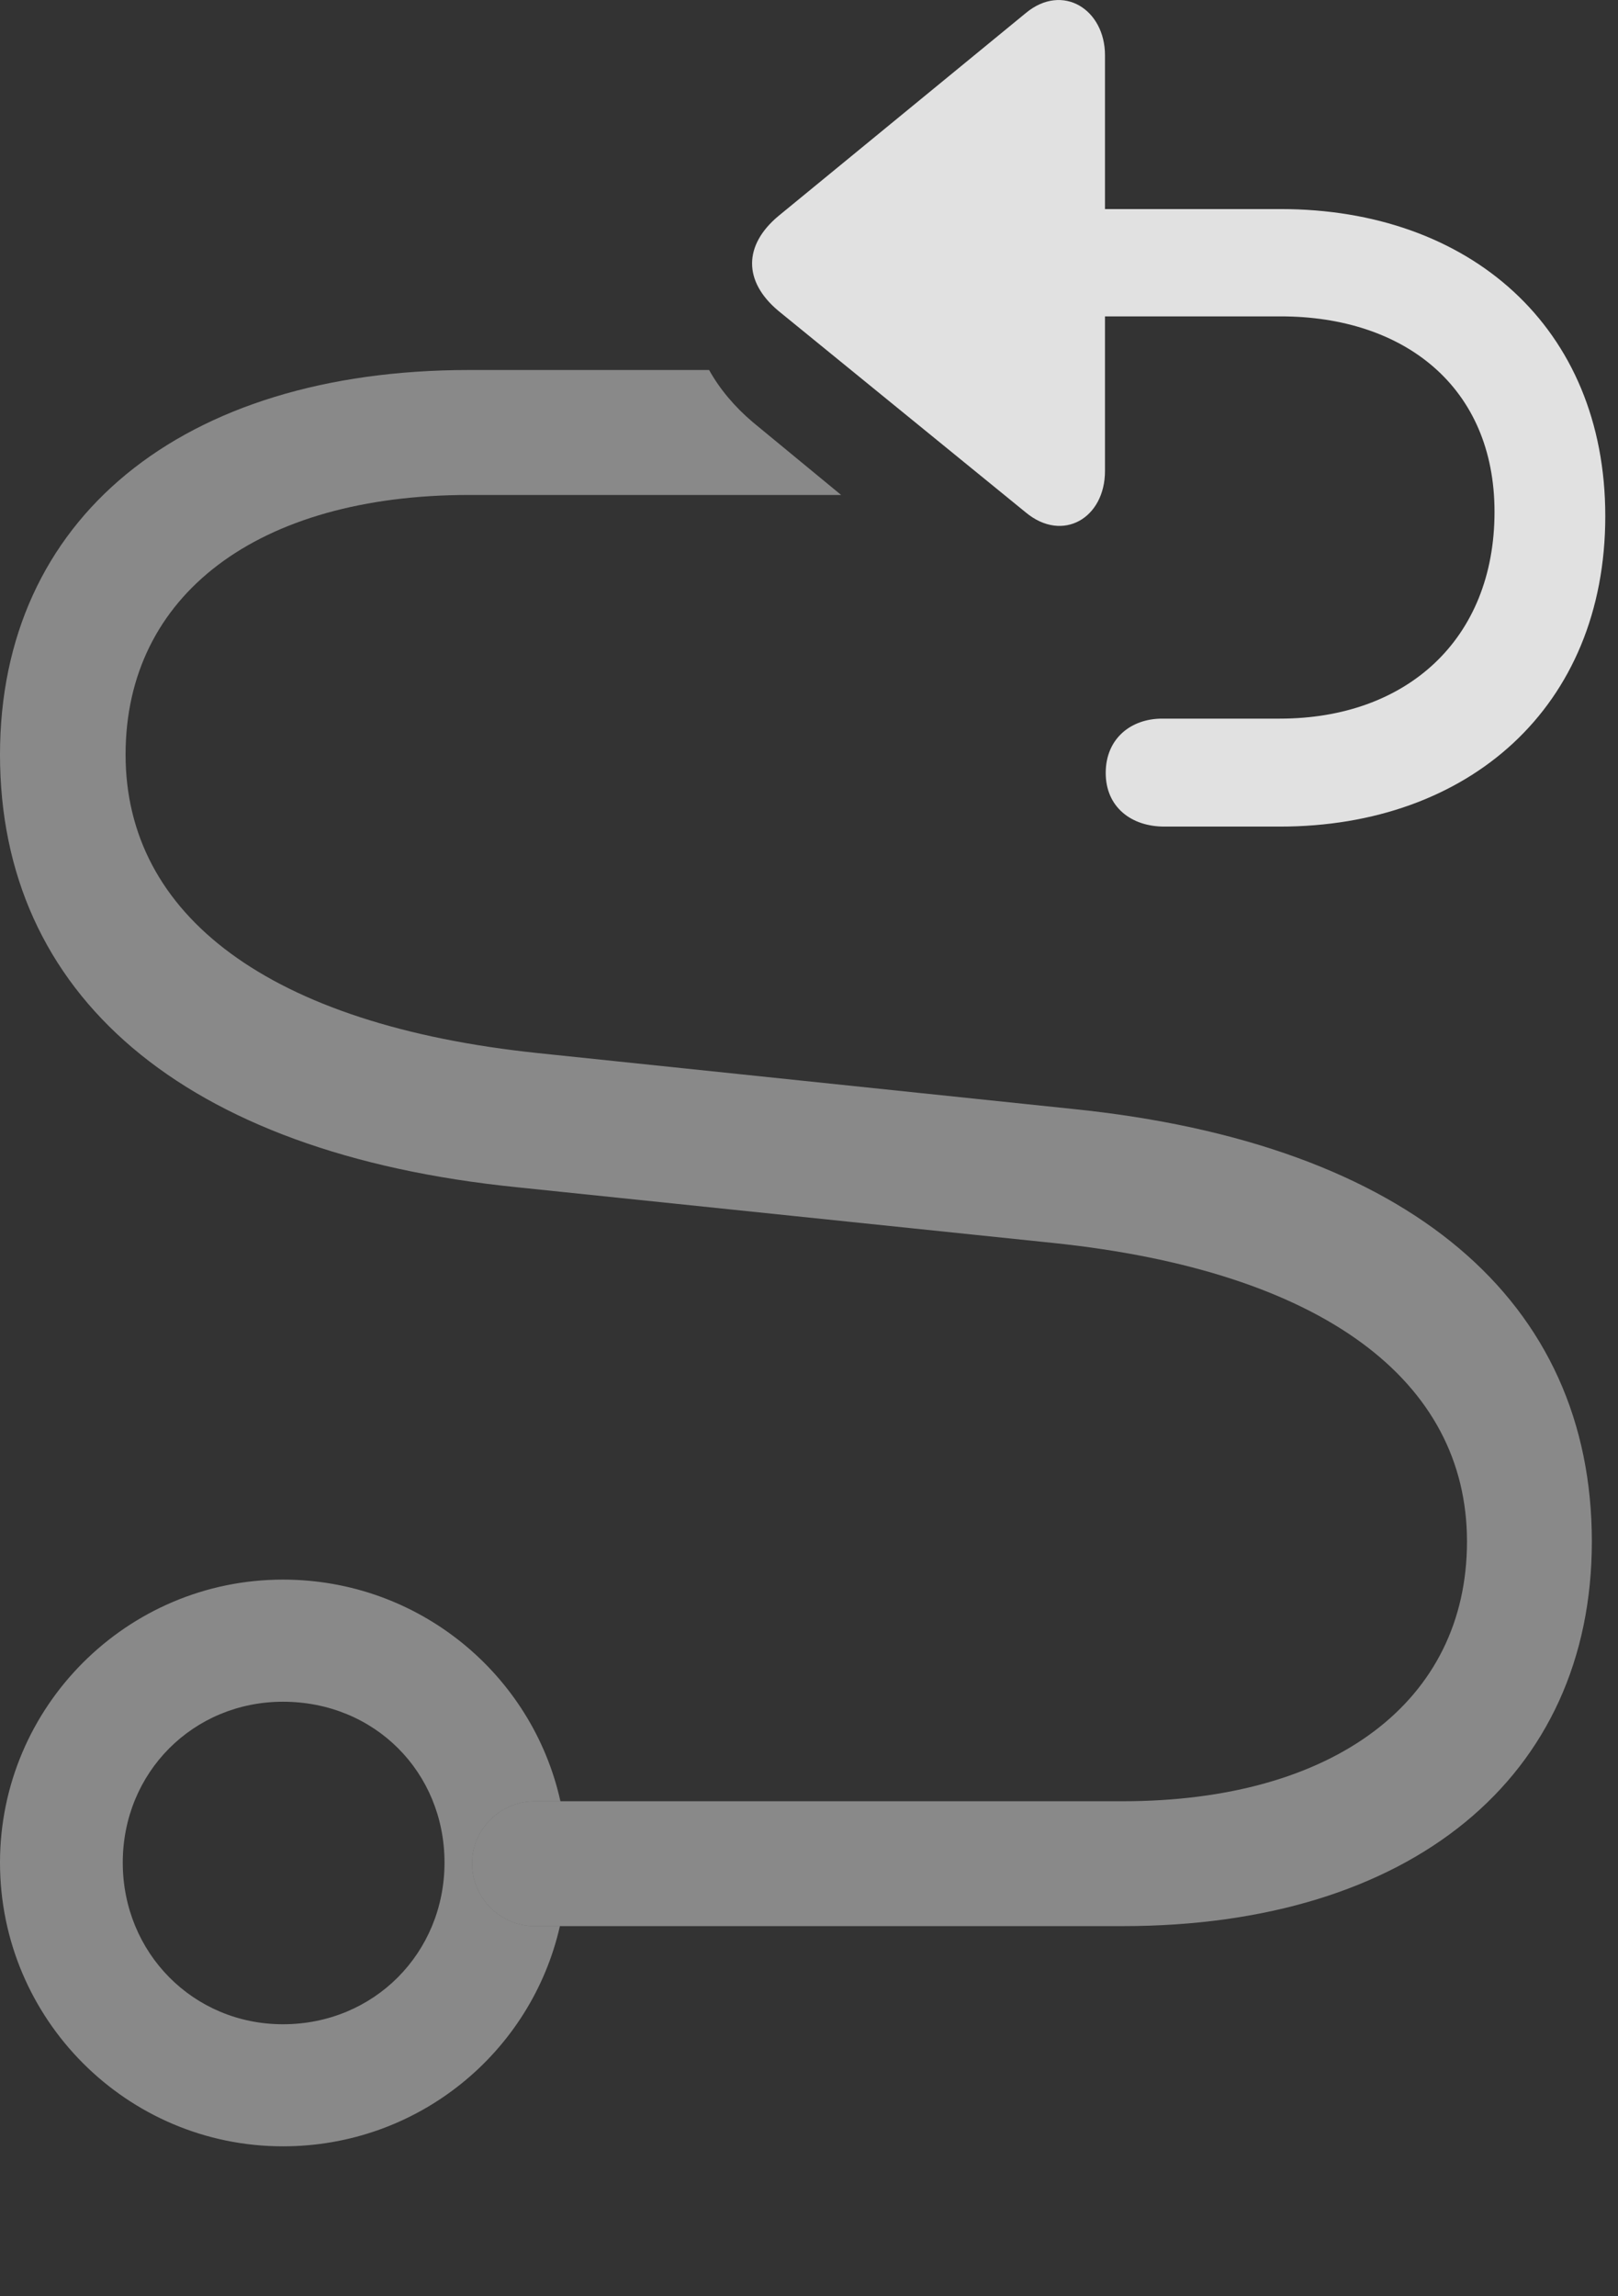 <?xml version="1.0" encoding="UTF-8"?>
<!--Generator: Apple Native CoreSVG 341-->
<!DOCTYPE svg
PUBLIC "-//W3C//DTD SVG 1.1//EN"
       "http://www.w3.org/Graphics/SVG/1.1/DTD/svg11.dtd">
<svg version="1.1" xmlns="http://www.w3.org/2000/svg" xmlns:xlink="http://www.w3.org/1999/xlink" viewBox="0 0 22.393 31.773">
 <rect x="0" y="0" width="22.393" height="31.773" fill="#333333" stroke="none"/>
 <g>
  <rect height="31.773" opacity="0" width="22.393" x="0" y="0"/>
  <path d="M7.756 24.925L7.402 24.925C6.924 24.925 6.533 25.315 6.533 25.784C6.533 26.263 6.924 26.653 7.402 26.653L7.749 26.653C7.353 28.399 5.79 29.7 3.916 29.7C1.758 29.7 0 27.942 0 25.774C0 23.616 1.758 21.858 3.916 21.858C5.799 21.858 7.368 23.173 7.756 24.925ZM1.699 25.774C1.699 27.024 2.676 28.011 3.916 28.011C5.176 28.011 6.152 27.024 6.152 25.774C6.152 24.524 5.186 23.548 3.916 23.548C2.676 23.548 1.699 24.524 1.699 25.774Z" fill="white" fill-opacity="0.425"/>
  <path d="M7.402 26.653L15.537 26.653C19.521 26.653 22.031 24.593 22.031 21.331C22.031 18.02 19.531 15.823 14.844 15.345L7.451 14.573C3.711 14.183 1.738 12.659 1.738 10.442C1.738 8.235 3.564 6.849 6.494 6.849L11.641 6.849L10.42 5.843C10.166 5.628 9.961 5.384 9.814 5.12L6.494 5.12C2.51 5.12 0 7.181 0 10.442C0 13.753 2.51 15.96 7.158 16.429L14.58 17.2C18.32 17.591 20.303 19.114 20.303 21.331C20.303 23.538 18.467 24.925 15.537 24.925L7.402 24.925C6.924 24.925 6.533 25.315 6.533 25.784C6.533 26.263 6.924 26.653 7.402 26.653Z" fill="white" fill-opacity="0.425"/>
  <path d="M15.293 6.517L15.293 0.765C15.293 0.13 14.707-0.241 14.199 0.179L10.771 2.991C10.293 3.392 10.283 3.89 10.771 4.3L14.199 7.093C14.707 7.513 15.293 7.171 15.293 6.517ZM15.303 10.696C15.303 11.165 15.654 11.438 16.113 11.438L17.715 11.438C20.322 11.438 22.217 9.788 22.217 7.142C22.217 4.524 20.332 2.893 17.725 2.893L14.297 2.893C13.877 2.893 13.545 3.226 13.545 3.636C13.545 4.046 13.877 4.378 14.297 4.378L17.725 4.378C19.434 4.378 20.684 5.354 20.684 7.083C20.684 8.851 19.463 9.944 17.715 9.944L16.084 9.944C15.654 9.944 15.303 10.218 15.303 10.696Z" fill="white" fill-opacity="0.85"/>
 </g>
</svg>
